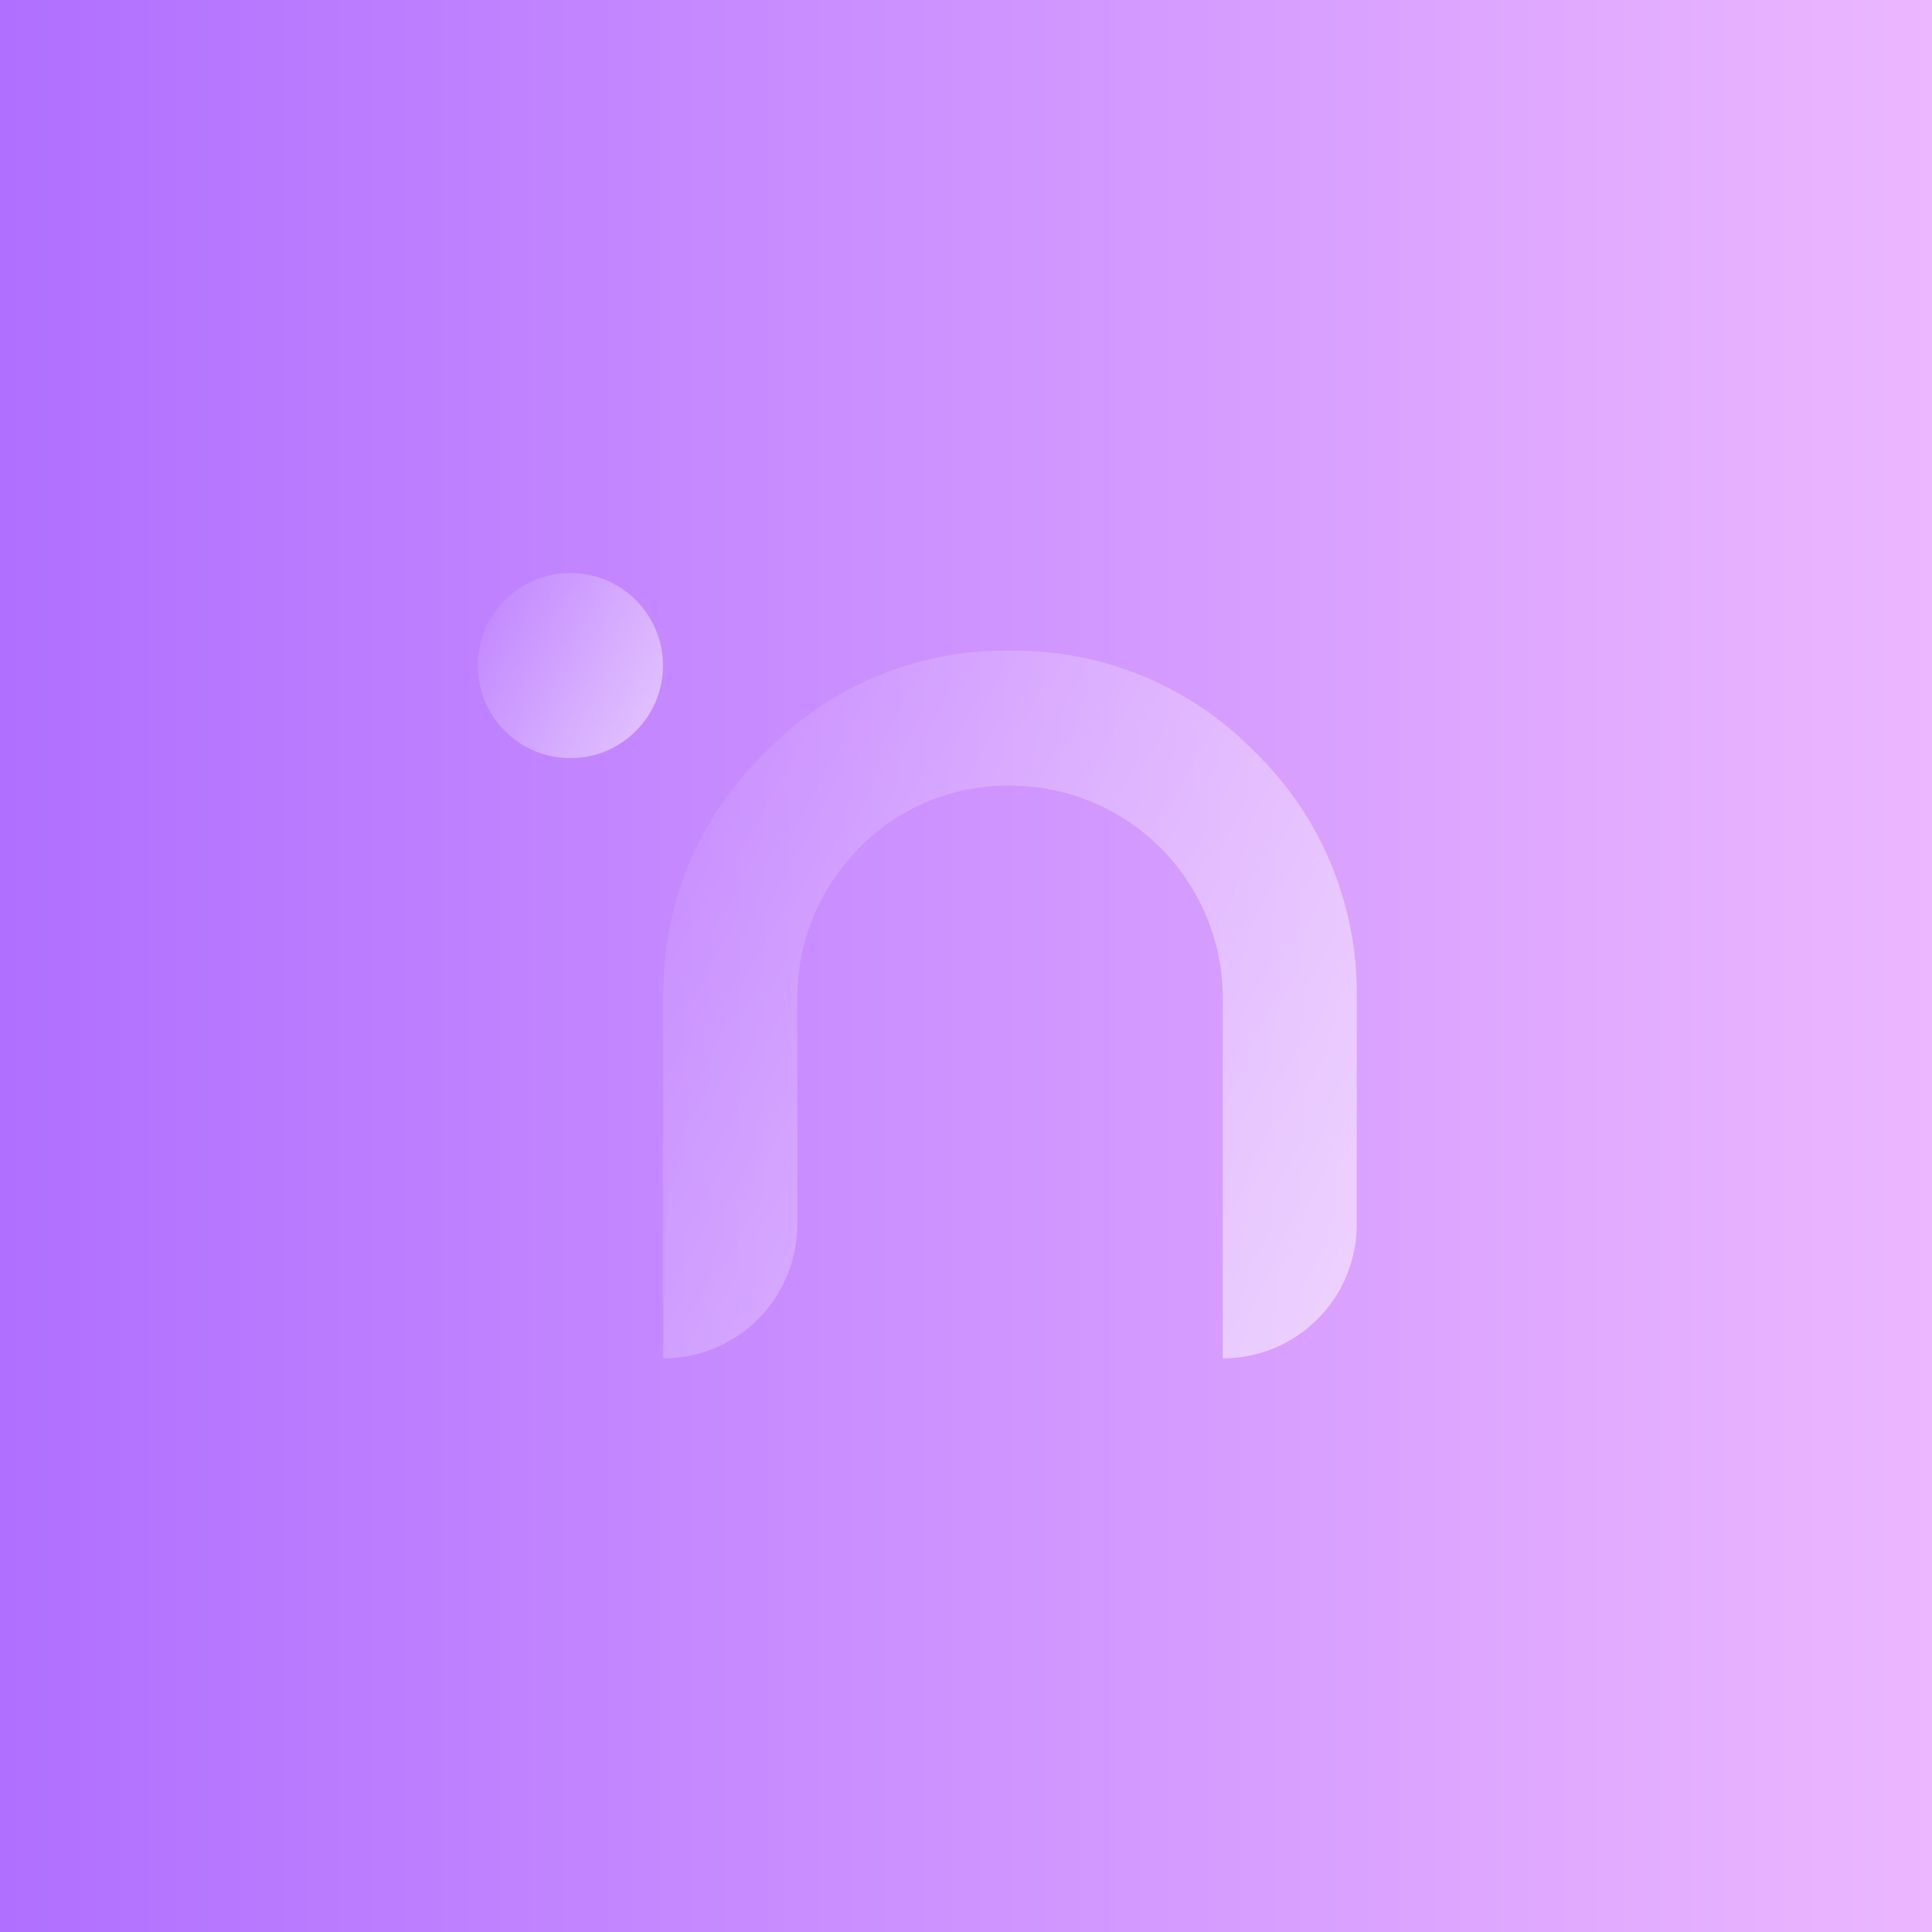 <svg width="440" height="440" viewBox="0 0 440 440" fill="none" xmlns="http://www.w3.org/2000/svg">
<rect x="0" y="0" width="440" height="440" fill="#333333" stroke="none"/>
<rect x="440" width="440" height="440" transform="rotate(90 440 0)" fill="url(#paint0_linear_130_90)"/>
<path d="M129.904 172.661C141.547 172.661 150.985 163.223 150.985 151.58C150.985 139.938 141.547 130.5 129.904 130.5C118.261 130.5 108.823 139.938 108.823 151.58C108.823 163.223 118.261 172.661 129.904 172.661Z" fill="url(#paint1_linear_130_90)" fill-opacity="0.5"/>
<path d="M285.896 171.366C278.654 163.891 269.957 157.979 260.342 153.995C250.727 150.01 240.398 148.038 229.992 148.199C219.615 148.024 209.314 149.992 199.733 153.978C190.151 157.964 181.494 163.884 174.303 171.366C166.786 178.595 160.841 187.297 156.842 196.929C152.844 206.561 150.876 216.915 151.064 227.342V309.364C155.07 309.364 159.037 308.575 162.738 307.042C166.439 305.508 169.802 303.261 172.635 300.429C175.468 297.596 177.715 294.233 179.248 290.532C180.781 286.831 181.57 282.864 181.57 278.858V227.558C181.476 215.952 185.592 204.705 193.154 195.901C197.646 190.51 203.283 186.189 209.656 183.252C216.028 180.314 222.975 178.835 229.992 178.921C236.356 178.911 242.661 180.157 248.544 182.586C254.427 185.015 259.773 188.58 264.277 193.078C268.781 197.575 272.354 202.916 274.792 208.796C277.23 214.675 278.485 220.977 278.485 227.342V309.364C282.491 309.364 286.458 308.575 290.159 307.042C293.86 305.508 297.223 303.261 300.056 300.429C302.889 297.596 305.136 294.233 306.669 290.532C308.202 286.831 308.991 282.864 308.991 278.858V227.342C309.155 216.931 307.19 206.597 303.219 196.971C299.248 187.346 293.353 178.633 285.896 171.366Z" fill="url(#paint2_linear_130_90)" fill-opacity="0.5"/>
<defs>
<linearGradient id="paint0_linear_130_90" x1="660" y1="0" x2="660" y2="440" gradientUnits="userSpaceOnUse">
<stop stop-color="#ECB7FF"/>
<stop offset="1" stop-color="#B06FFF"/>
</linearGradient>
<linearGradient id="paint1_linear_130_90" x1="151.102" y1="165.044" x2="103.348" y2="138.344" gradientUnits="userSpaceOnUse">
<stop stop-color="white"/>
<stop offset="1" stop-color="white" stop-opacity="0"/>
</linearGradient>
<linearGradient id="paint2_linear_130_90" x1="309.439" y1="280.243" x2="128.834" y2="181.288" gradientUnits="userSpaceOnUse">
<stop stop-color="white"/>
<stop offset="1" stop-color="white" stop-opacity="0"/>
</linearGradient>
</defs>
</svg>
